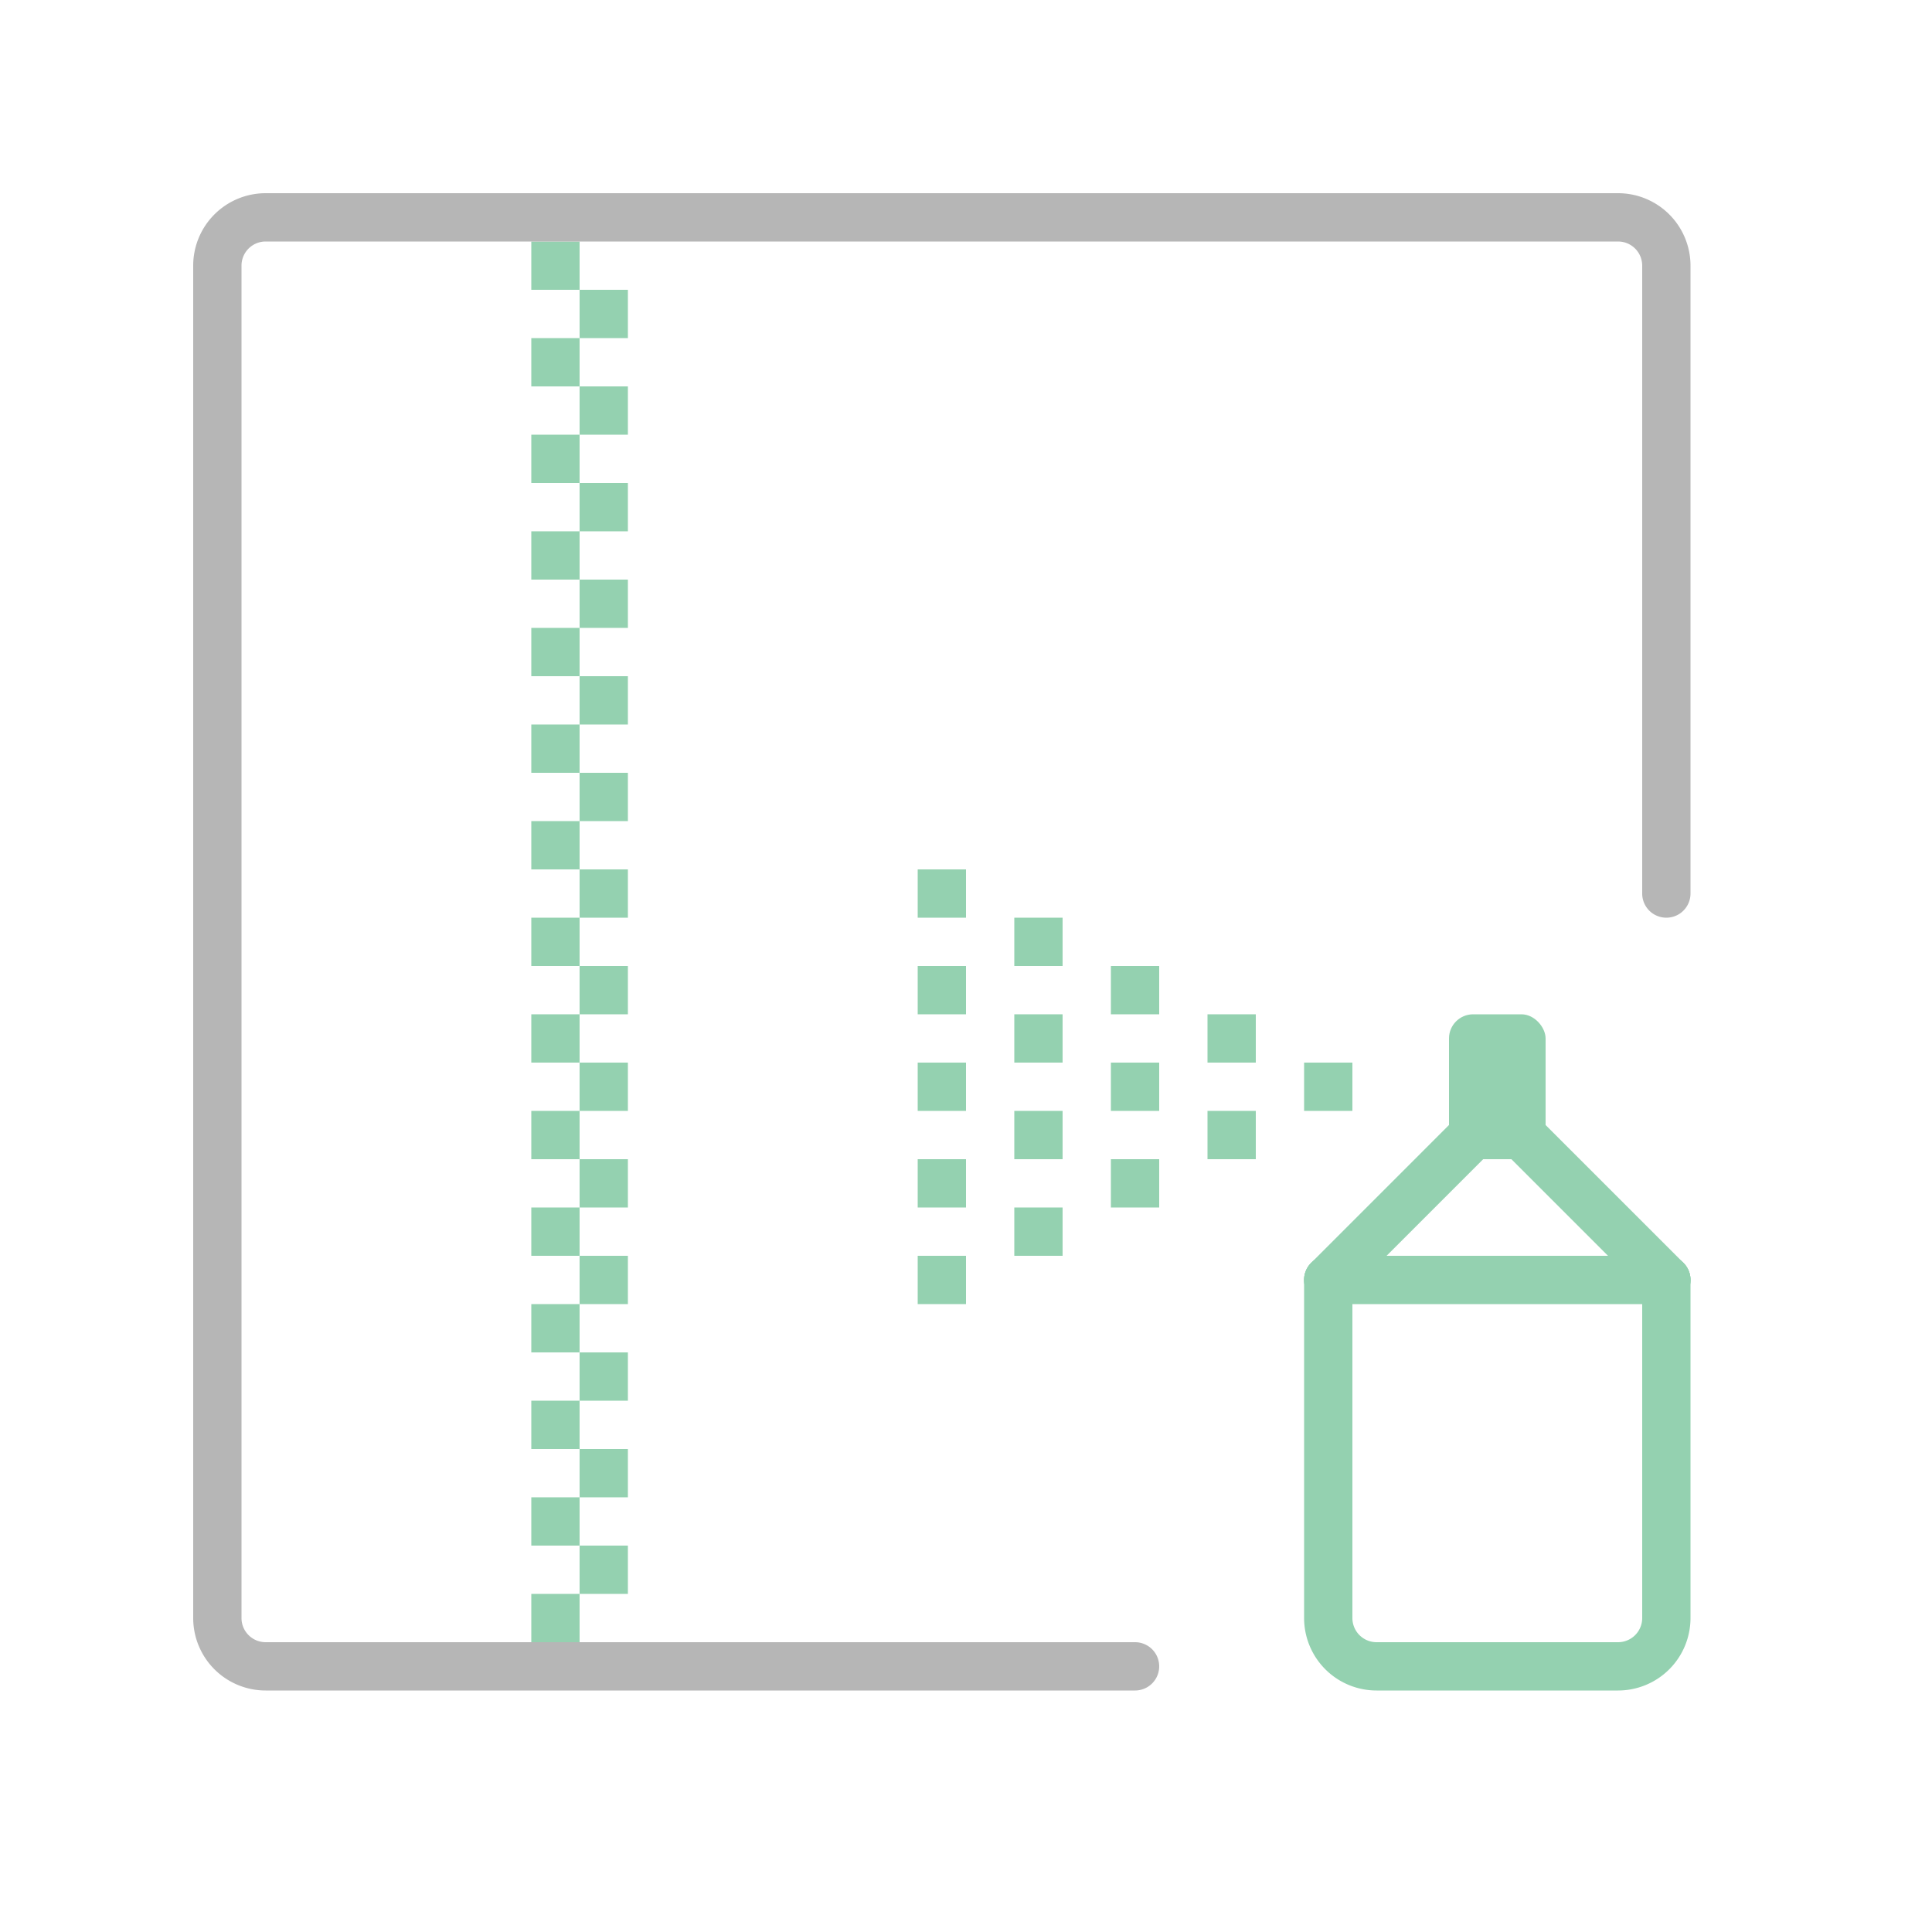 <svg xmlns="http://www.w3.org/2000/svg" width="40" height="40" viewBox="0 0 40 40"><rect x="19" y="20" width="1" height="1" style="fill:#94D1B0"/><rect x="19" y="22" width="1" height="1" style="fill:#94D1B0"/><rect x="19" y="24" width="1" height="1" style="fill:#94D1B0"/><rect x="19" y="26" width="1" height="1" style="fill:#94D1B0"/><rect x="19" y="18" width="1" height="1" style="fill:#94D1B0"/><rect x="30" y="21" width="2" height="3" rx="0.5" style="fill:#94D1B0"/><path d="M27.5,27a.5.5,0,0,1-.354-.854l3-3a.5.5,0,0,1,.708.708l-3,3A.5.5,0,0,1,27.5,27Z" style="fill:#94D1B0"/><path d="M34.5,27a.5.5,0,0,1-.354-.146l-3-3a.5.5,0,0,1,.708-.708l3,3A.5.5,0,0,1,34.5,27Z" style="fill:#94D1B0"/><path d="M33.5,35h-5A1.5,1.5,0,0,1,27,33.5v-7a.5.5,0,0,1,1,0v7a.5.5,0,0,0,.5.5h5a.5.5,0,0,0,.5-.5v-7a.5.5,0,0,1,1,0v7A1.5,1.5,0,0,1,33.5,35Z" style="fill:#94D1B0"/><path d="M34.5,27h-7a.5.5,0,0,1,0-1h7a.5.5,0,0,1,0,1Z" style="fill:#94D1B0"/><rect x="27" y="22" width="1" height="1" style="fill:#94D1B0"/><rect x="25" y="21" width="1" height="1" style="fill:#94D1B0"/><rect x="25" y="23" width="1" height="1" style="fill:#94D1B0"/><rect x="23" y="22" width="1" height="1" style="fill:#94D1B0"/><rect x="23" y="24" width="1" height="1" style="fill:#94D1B0"/><rect x="23" y="20" width="1" height="1" style="fill:#94D1B0"/><rect x="21" y="21" width="1" height="1" style="fill:#94D1B0"/><rect x="21" y="23" width="1" height="1" style="fill:#94D1B0"/><rect x="21" y="25" width="1" height="1" style="fill:#94D1B0"/><rect x="21" y="19" width="1" height="1" style="fill:#94D1B0"/><rect x="12" y="16" width="1" height="1" style="fill:#94D1B0"/><rect x="11" y="17" width="1" height="1" style="fill:#94D1B0"/><rect x="11" y="15" width="1" height="1" style="fill:#94D1B0"/><rect x="12" y="18" width="1" height="1" style="fill:#94D1B0"/><rect x="11" y="21" width="1" height="1" style="fill:#94D1B0"/><rect x="12" y="22" width="1" height="1" style="fill:#94D1B0"/><rect x="11" y="25" width="1" height="1" style="fill:#94D1B0"/><rect x="12" y="26" width="1" height="1" style="fill:#94D1B0"/><rect x="11" y="23" width="1" height="1" style="fill:#94D1B0"/><rect x="12" y="24" width="1" height="1" style="fill:#94D1B0"/><rect x="11" y="19" width="1" height="1" style="fill:#94D1B0"/><rect x="12" y="20" width="1" height="1" style="fill:#94D1B0"/><rect x="12" y="10" width="1" height="1" style="fill:#94D1B0"/><rect x="11" y="11" width="1" height="1" style="fill:#94D1B0"/><rect x="11" y="9" width="1" height="1" style="fill:#94D1B0"/><rect x="12" y="12" width="1" height="1" style="fill:#94D1B0"/><rect x="11" y="13" width="1" height="1" style="fill:#94D1B0"/><rect x="12" y="14" width="1" height="1" style="fill:#94D1B0"/><rect x="11" y="33" width="1" height="1" style="fill:#94D1B0"/><rect x="11" y="5" width="1" height="1" style="fill:#94D1B0"/><rect x="12" y="6" width="1" height="1" style="fill:#94D1B0"/><rect x="11" y="7" width="1" height="1" style="fill:#94D1B0"/><rect x="12" y="8" width="1" height="1" style="fill:#94D1B0"/><rect x="11" y="27" width="1" height="1" style="fill:#94D1B0"/><rect x="12" y="28" width="1" height="1" style="fill:#94D1B0"/><rect x="11" y="29" width="1" height="1" style="fill:#94D1B0"/><rect x="12" y="30" width="1" height="1" style="fill:#94D1B0"/><rect x="12" y="32" width="1" height="1" style="fill:#94D1B0"/><rect x="11" y="31" width="1" height="1" style="fill:#94D1B0"/><path d="M23.5,35H5.5A1.5,1.5,0,0,1,4,33.5V5.5A1.5,1.5,0,0,1,5.5,4h28A1.5,1.5,0,0,1,35,5.5v13a.5.5,0,0,1-1,0V5.5a.5.5,0,0,0-.5-.5H5.5a.5.5,0,0,0-.5.5v28a.5.5,0,0,0,.5.5h18a.5.5,0,0,1,0,1Z" style="fill:#b6b6b6"/></svg>